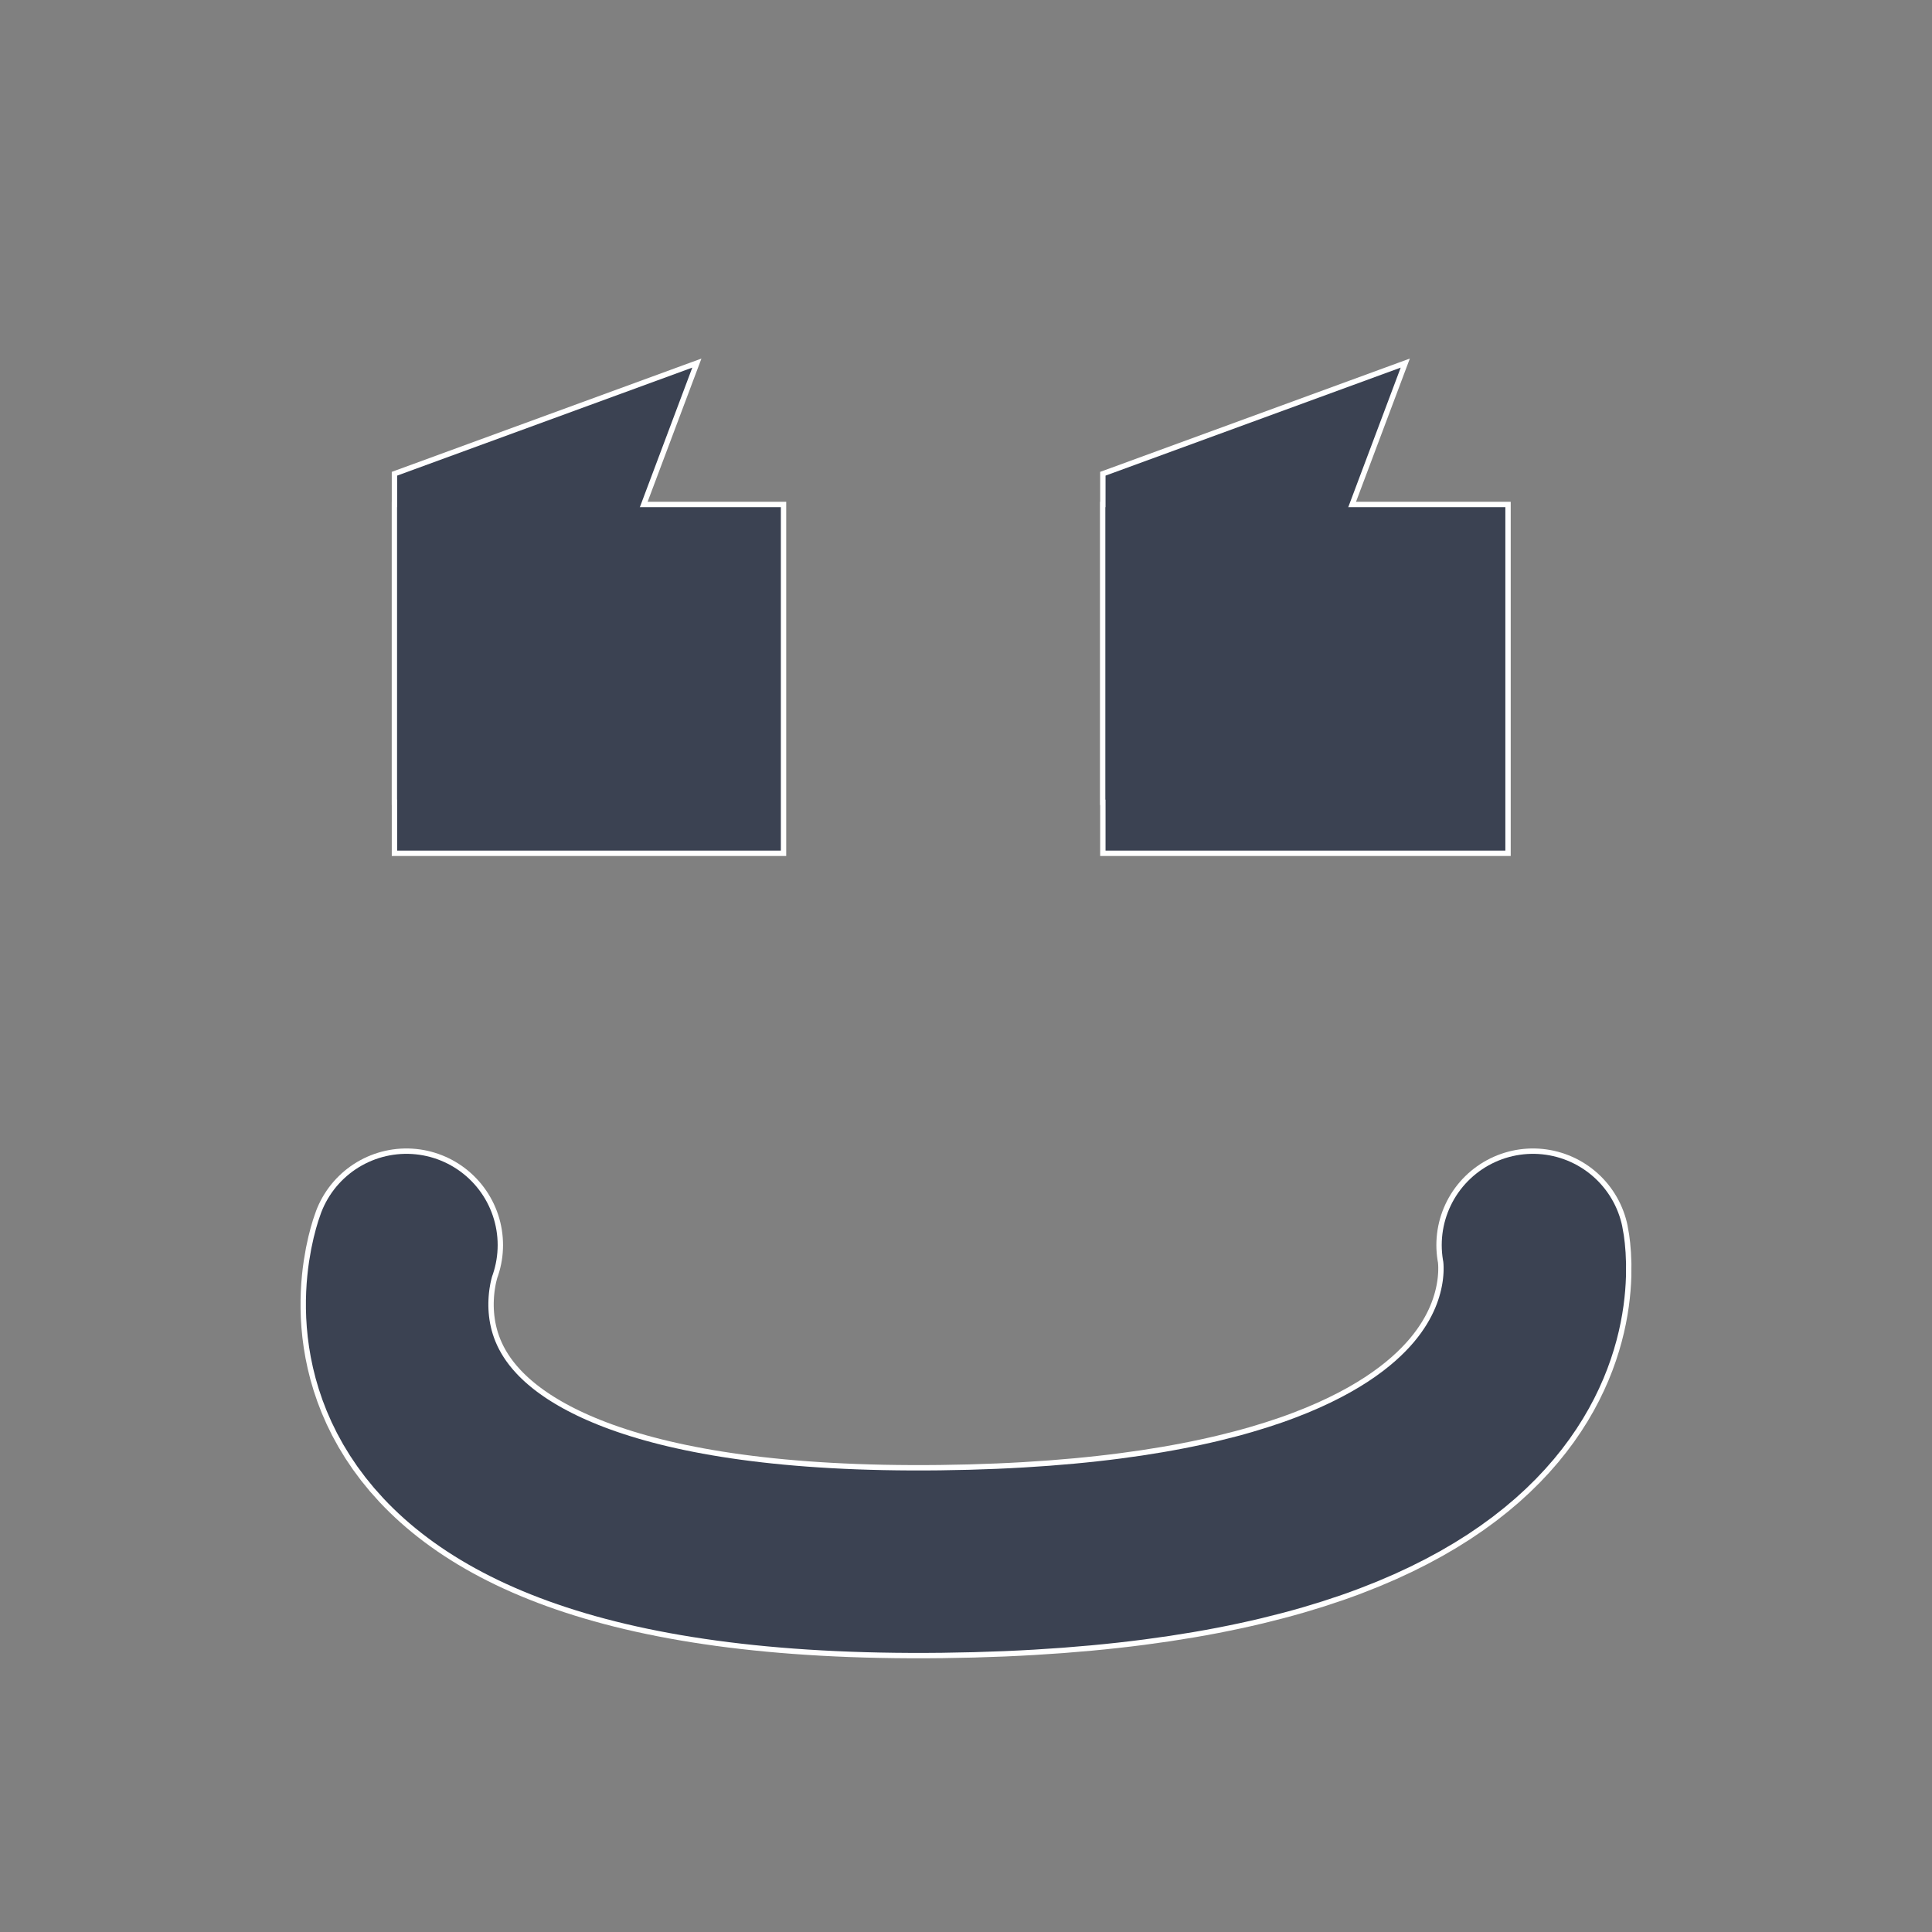 <svg width="720" height="720" viewBox="0 0 720 720" fill="none" xmlns="http://www.w3.org/2000/svg">
<rect x="0" y="0" width="720" height="720" fill="#808080" stroke="none"/>
<rect x="147" y="188" width="145" height="130" fill="white" stroke="white" stroke-width="2"/>
<rect x="411" y="188" width="151" height="130" fill="white" stroke="white" stroke-width="2"/>
<path d="M147 298V299H148H197.5H198.192L198.436 298.352L258.936 137.352L259.703 135.312L257.656 136.061L147.656 176.311L147 176.551V177.25V298Z" fill="white" stroke="white" stroke-width="2"/>
<path d="M411 298V299H412H461.5H462.192L462.436 298.352L522.936 137.352L523.703 135.312L521.656 136.061L411.656 176.311L411 176.551V177.25V298Z" fill="white" stroke="white" stroke-width="2"/>
<rect x="412" y="189" width="149" height="128" fill="#3B4252"/>
<rect x="148" y="189" width="143" height="128" fill="#3B4252"/>
<path d="M148 177.25V298H197.5L258 137L148 177.25Z" fill="#3B4252"/>
<path d="M412 177.25V298H461.5L522 137L412 177.25Z" fill="#3B4252"/>
<path d="M151.464 464C151.464 464 105.212 584.826 350.704 581.949C596.196 579.073 571.291 464 571.291 464" stroke="white" stroke-width="72" stroke-linecap="round"/>
<path d="M151.464 464C151.464 464 105.212 584.826 350.704 581.949C596.196 579.073 571.291 464 571.291 464" stroke="#3B4252" stroke-width="68" stroke-linecap="round"/>
</svg>
